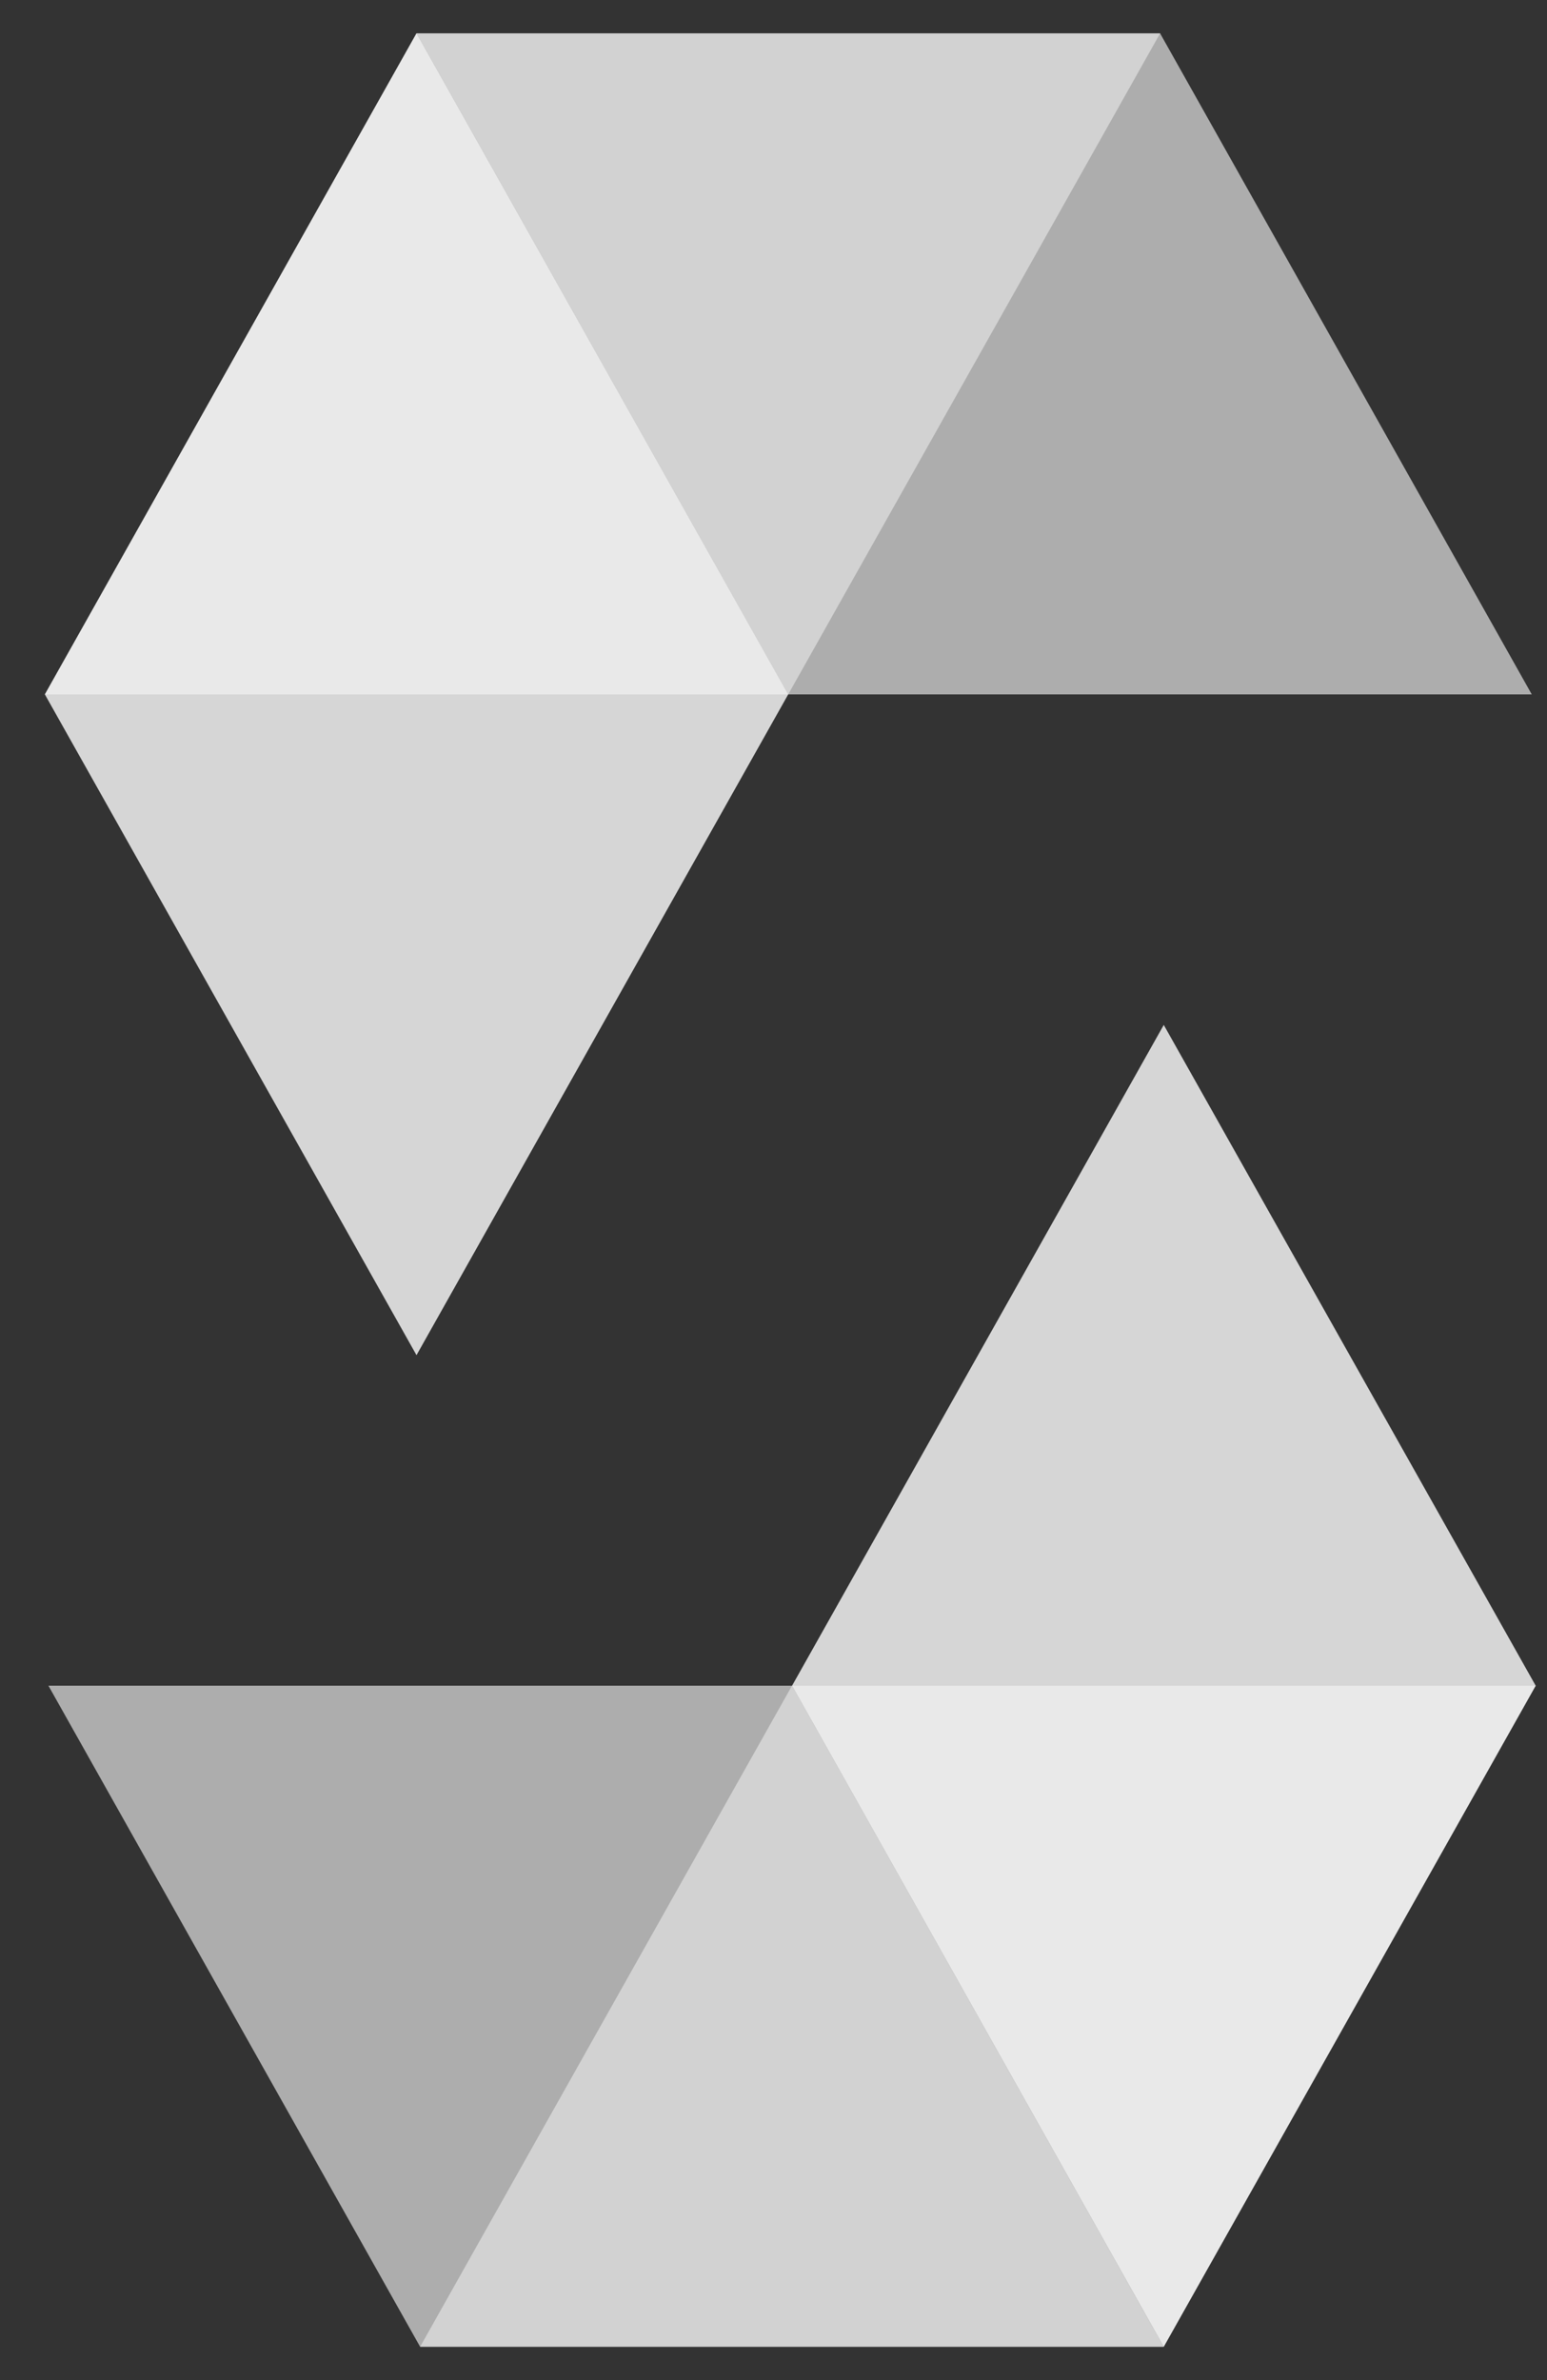 <svg width="26" height="40" viewBox="0 0 26 40" fill="none" xmlns="http://www.w3.org/2000/svg">
<rect x="0" y="0" width="26" height="40" fill="#333333" stroke="none"/>
<path opacity="0.45" d="M19.498 0.56L13.247 11.67H0.754L7 0.56H19.498Z" fill="white"/>
<path opacity="0.6" d="M13.246 11.67H25.744L19.497 0.56H7L13.246 11.67Z" fill="white"/>
<path opacity="0.8" d="M7 22.775L13.247 11.67L7 0.56L0.754 11.67L7 22.775Z" fill="white"/>
<path opacity="0.45" d="M7.061 39.44L13.311 28.33H25.809L19.558 39.44H7.061Z" fill="white"/>
<path opacity="0.6" d="M13.312 28.33H0.814L7.061 39.44H19.558L13.312 28.33Z" fill="white"/>
<path opacity="0.8" d="M19.559 17.225L13.312 28.33L19.559 39.44L25.81 28.33L19.559 17.225Z" fill="white"/>
</svg>
